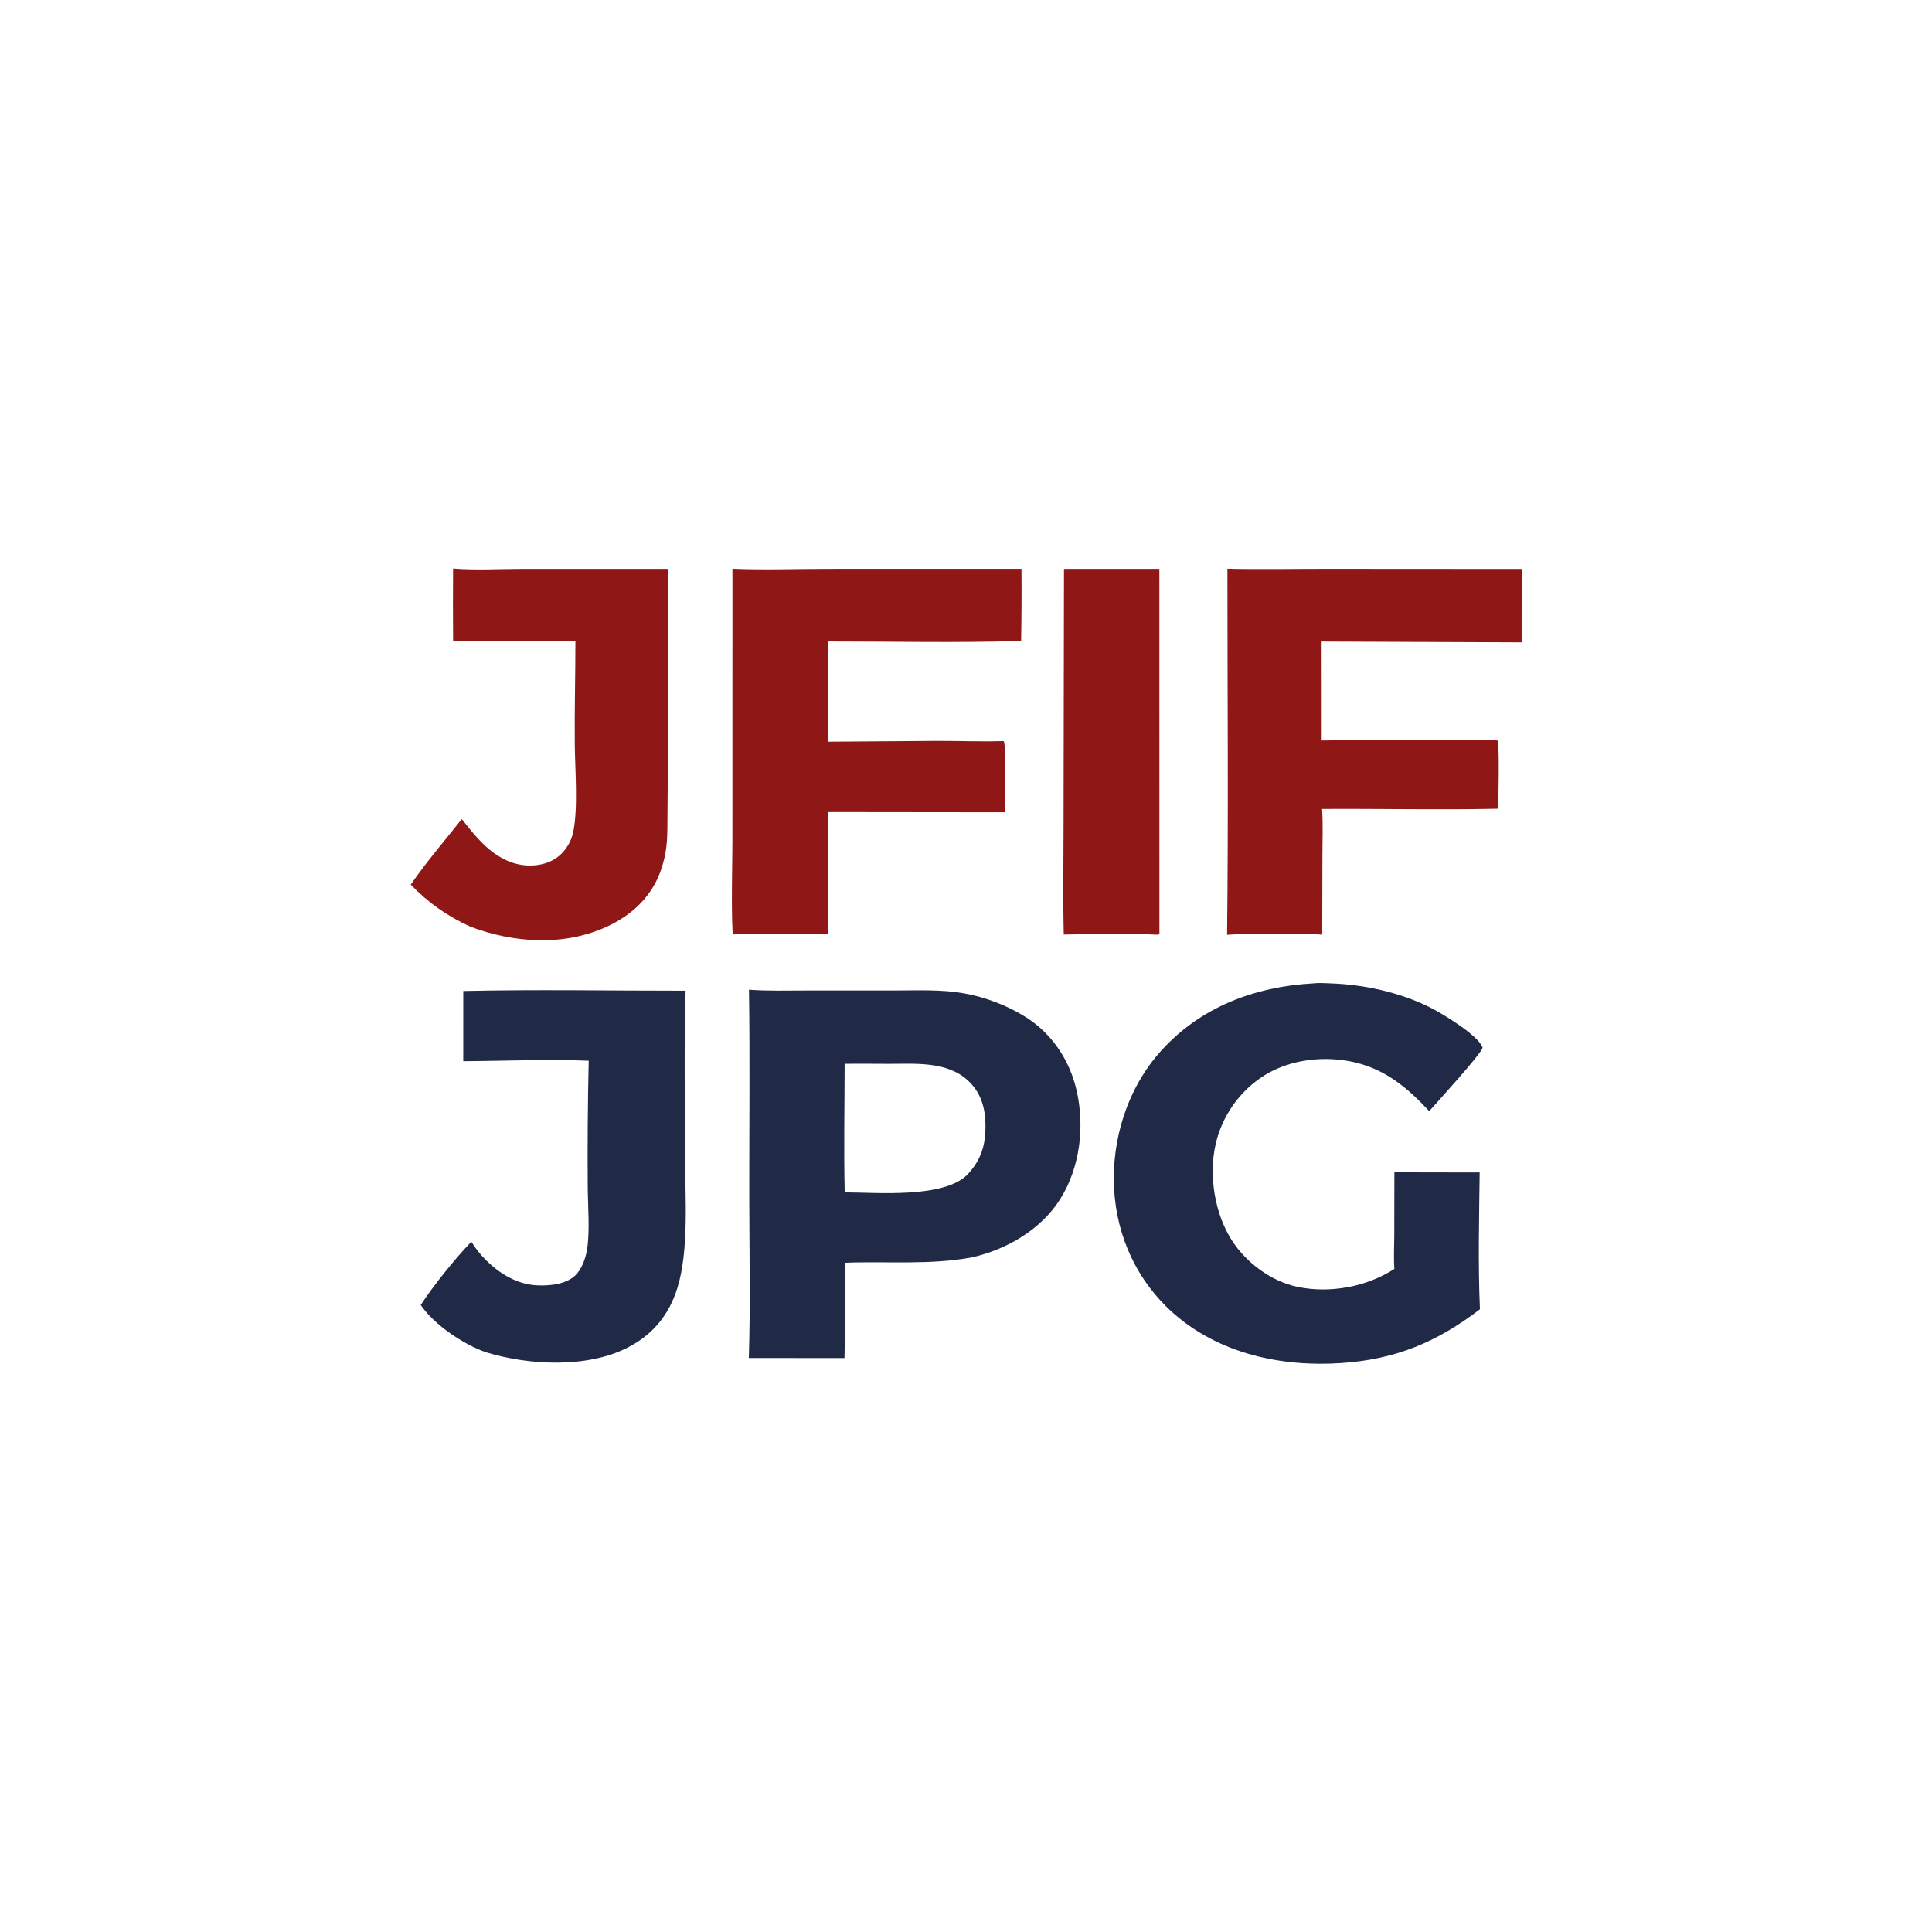 <?xml version="1.0" encoding="utf-8" ?>
<svg xmlns="http://www.w3.org/2000/svg" xmlns:xlink="http://www.w3.org/1999/xlink" width="1024" height="1024">
	<path fill="#8F1817" d="M563.931 301.534L614.483 301.522L614.493 311.621L614.516 493.666C614.518 494.781 614.728 494.539 613.877 495.419C597.261 494.61 580.452 495.094 563.817 495.32C563.364 476.975 563.696 458.562 563.695 440.207L563.931 301.534Z"/>
	<path fill="#8F1817" d="M240.145 301.333C252.432 302.331 265.428 301.508 277.774 301.51L354.041 301.515C354.414 332.039 354.04 362.629 353.985 393.159Q354.002 411.318 353.799 429.476C353.713 435.568 353.883 441.828 353.289 447.887C352.832 452.56 351.698 457.339 350.107 461.753C345.106 475.63 334.549 485.28 321.363 491.283C298.631 501.634 272.265 499.798 249.366 491.184C237.082 485.592 227.074 478.569 217.698 468.866C225.966 456.871 235.698 445.555 244.759 434.128C247.599 437.734 250.466 441.343 253.575 444.723C260.465 452.212 269.31 458.373 279.801 458.746C286.205 458.973 292.763 457.197 297.44 452.636C300.487 449.664 302.881 445.437 303.764 441.265C306.475 428.458 304.768 408.079 304.642 394.506C304.474 376.339 304.971 358.096 304.977 339.915L240.157 339.688Q239.999 320.51 240.145 301.333Z"/>
	<path fill="#202945" d="M245.544 525.252C284.755 524.359 324.148 525.119 363.379 525.09C362.506 554.261 363.042 583.575 363.086 612.758C363.117 634.035 365.273 662.595 359.005 682.713C354.633 696.748 346.235 707.163 333.109 714.021C311.415 725.357 280.188 723.698 257.38 716.673C245.541 712.497 230.122 702.164 223.01 691.691C229.456 681.682 241.553 666.635 249.848 658.154Q252.228 662.007 255.227 665.4C262.669 673.788 273.058 680.716 284.572 681.267C291.182 681.584 299.902 680.776 304.889 676.023C308.369 672.707 310.326 667.095 311.119 662.418C312.755 652.772 311.529 638.69 311.507 628.644Q311.265 595.415 312.025 562.193C290.002 561.31 267.593 562.325 245.535 562.444L245.544 525.252Z"/>
	<path fill="#8F1817" d="M650.551 301.437C668.091 301.85 685.732 301.48 703.281 301.491L806.51 301.559L806.492 340.464L700.492 340.025L700.532 392.471C731.2 391.955 761.947 392.48 792.624 392.343L793.731 392.511C794.853 395.617 794.128 422.542 794.143 428.635C763.049 429.325 731.836 428.578 700.723 428.772C701.279 436.772 700.923 444.995 700.91 453.02L700.808 495.38C693.27 494.798 685.53 495.108 677.967 495.105C668.799 495.101 659.526 494.861 650.378 495.458C651.12 430.807 650.55 366.093 650.551 301.437Z"/>
	<path fill="#8F1817" d="M388.205 301.449C405.038 302.177 422.207 301.513 439.066 301.508L541.405 301.485Q541.555 320.589 541.212 339.69C507.147 340.793 472.811 339.97 438.714 339.99C439.053 357.676 438.652 375.416 438.773 393.111L496.501 392.685C507.938 392.665 519.457 393.121 530.88 392.815L532.022 392.811C533.453 396.009 532.492 425.166 532.48 430.53L438.657 430.425C439.427 437.415 438.912 444.912 438.898 451.96Q438.755 473.453 438.92 494.944C422.074 495.071 405.142 494.598 388.312 495.276C387.448 476.789 388.282 458.023 388.189 439.494L388.205 301.449Z"/>
	<path fill="#202945" d="M695.851 521.226C698.779 520.825 702.107 521.103 705.069 521.204C722.908 521.806 741.889 525.916 757.953 533.954C764.102 537.03 783.586 548.664 785.796 555.276C785.003 558.752 761.718 584.126 757.525 588.928C746.314 576.866 734.821 567.101 718.408 563.142C702.571 559.322 683.995 561.298 670.045 570.014Q668.833 570.783 667.659 571.611Q666.486 572.439 665.355 573.323Q664.223 574.207 663.137 575.146Q662.05 576.084 661.01 577.075Q659.971 578.066 658.982 579.106Q657.992 580.147 657.054 581.234Q656.117 582.322 655.234 583.454Q654.351 584.587 653.524 585.761Q652.698 586.935 651.93 588.148Q651.162 589.361 650.454 590.611Q649.747 591.86 649.101 593.143Q648.455 594.425 647.873 595.738Q647.291 597.051 646.774 598.39Q646.257 599.73 645.807 601.093Q645.356 602.457 644.973 603.84Q644.589 605.224 644.274 606.625C640.618 622.942 643.745 643.022 652.753 657.183C660.416 669.231 673.671 679.141 687.738 682.084C704.909 685.677 724.359 682.08 739.056 672.548C738.593 666.86 738.977 660.904 738.989 655.185L739.054 621.349L759.75 621.395L784.256 621.427C783.974 645.486 783.349 669.915 784.395 693.941C761.645 711.313 739.928 720.458 711.054 722.448C679.361 724.632 646.303 717.554 621.968 696.089C602.842 679.22 591.892 655.598 590.491 630.224C589.042 603.966 597.571 576.761 615.293 557.076C636.334 533.704 665.019 522.952 695.851 521.226Z"/>
	<path fill="#202945" d="M396.972 524.559C406.996 525.305 417.184 524.981 427.234 524.977L474.947 524.966C486.847 524.967 499.023 524.376 510.785 526.463C522.113 528.472 533.595 532.816 543.347 538.882C557.393 547.618 566.835 561.676 570.559 577.699C575.02 596.888 572.502 618.801 561.876 635.623C551.646 651.815 533.463 662.296 515.118 666.446C492.823 670.589 470.274 668.411 447.734 669.297C448.075 686.078 447.994 703.028 447.589 719.806L396.901 719.775C397.783 690.95 397.14 661.918 397.118 633.075C397.089 596.917 397.505 560.71 396.972 524.559ZM447.676 563.842C447.654 586.522 447.166 609.313 447.71 631.981C465.226 632.042 499.845 635.2 512.62 622.702C520.391 614.453 522.614 606.205 522.289 595.037C522.042 586.514 519.574 578.787 513.166 572.816C501.899 562.318 485.099 563.875 470.855 563.854C463.134 563.842 455.394 563.73 447.676 563.842Z"/>
</svg>
